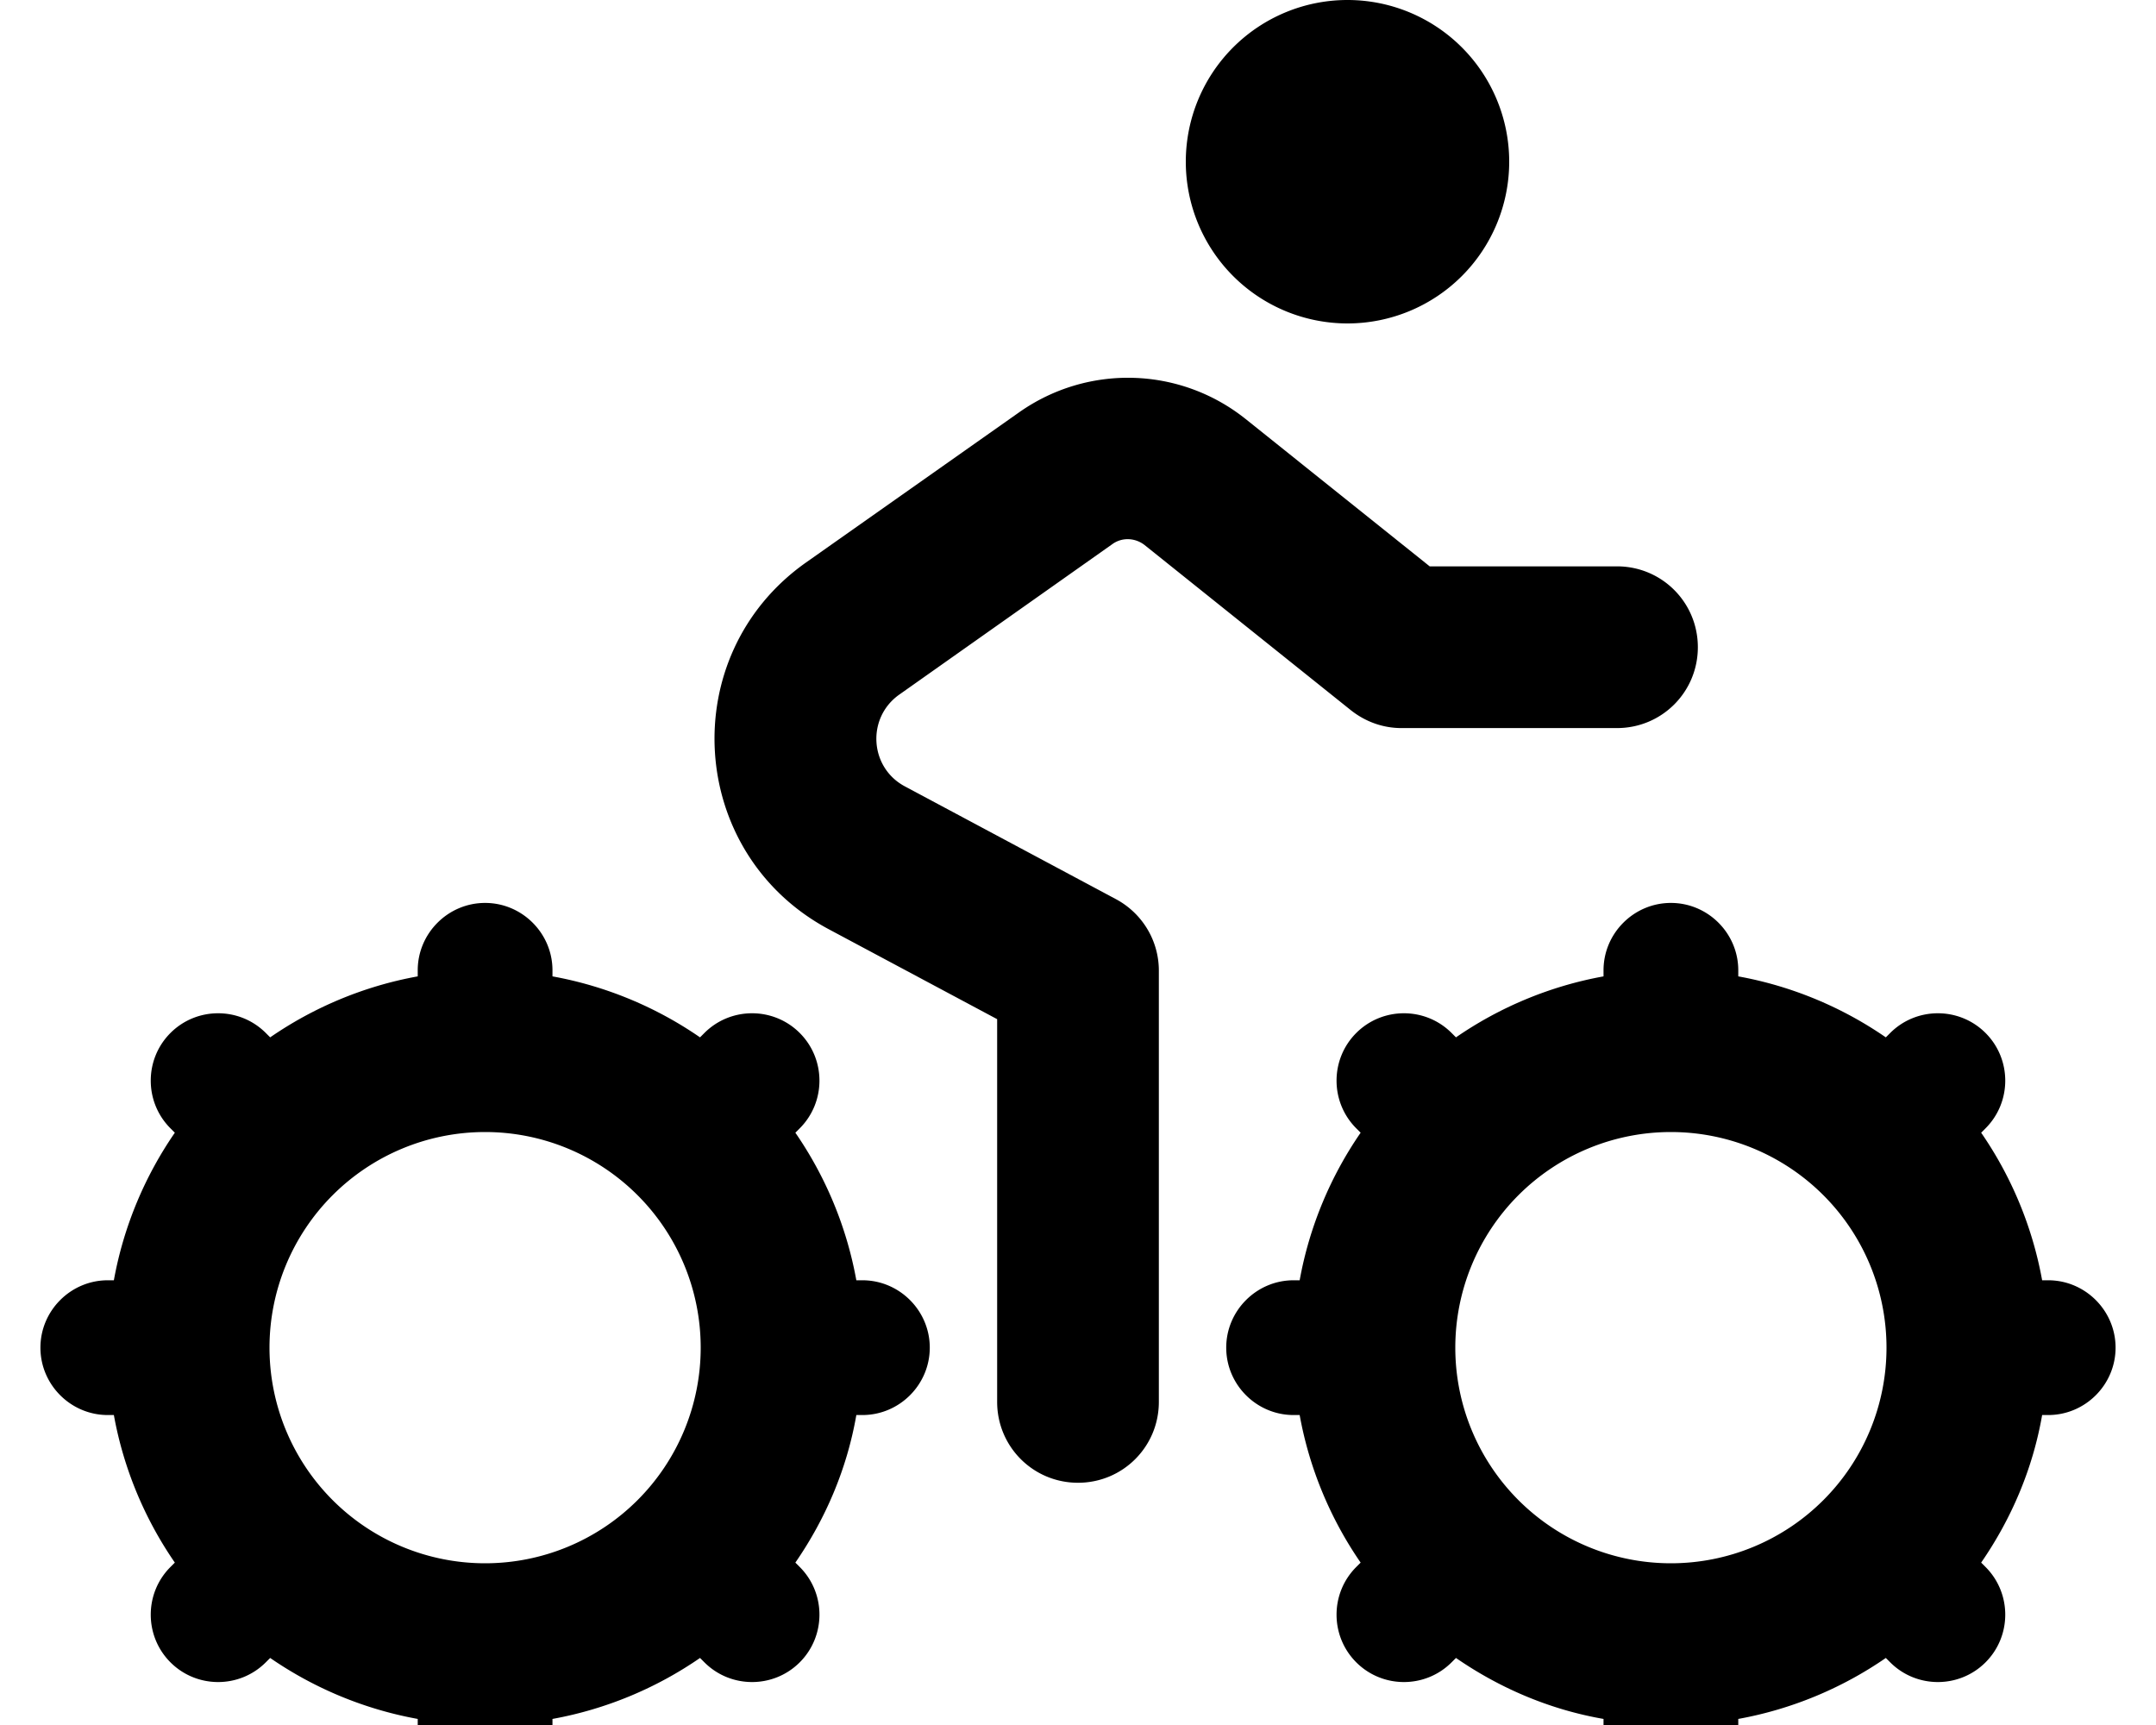 <svg fill="currentColor" xmlns="http://www.w3.org/2000/svg" viewBox="0 0 640 512"><!--! Font Awesome Pro 7.0.1 by @fontawesome - https://fontawesome.com License - https://fontawesome.com/license (Commercial License) Copyright 2025 Fonticons, Inc. --><path fill="currentColor" d="M400 96a48 48 0 1 0 0-96 48 48 0 1 0 0 96zm-69.8 65.5c2.9-2.1 6.8-1.9 9.6 .3l61.2 49c4.3 3.4 9.5 5.3 15 5.3l64 0c13.3 0 24-10.7 24-24s-10.7-24-24-24l-55.6 0-54.6-43.7c-19.5-15.6-46.9-16.4-67.3-2L239.2 167c-38.9 27.5-35.3 86.3 6.8 108.8l50 26.7 0 113.6c0 13.3 10.7 24 24 24s24-10.7 24-24l0-128c0-8.9-4.9-17-12.7-21.2l-62.7-33.5c-10.5-5.6-11.4-20.3-1.7-27.2l63.3-44.7zM144 268c-11 0-20 9-20 20l0 1.8c-16 2.9-30.9 9.2-43.8 18.1l-1.3-1.3c-7.8-7.8-20.5-7.8-28.3 0s-7.8 20.5 0 28.3l1.3 1.3C43 349.1 36.7 364 33.8 380L32 380c-11 0-20 9-20 20s9 20 20 20l1.8 0c2.9 16 9.2 30.9 18.1 43.8l-1.3 1.3c-7.8 7.8-7.8 20.5 0 28.3s20.5 7.8 28.3 0l1.3-1.3C93.1 501 108 507.3 124 510.2l0 1.8c0 11 9 20 20 20s20-9 20-20l0-1.8c16-2.9 30.9-9.2 43.8-18.1l1.3 1.3c7.8 7.8 20.5 7.8 28.3 0s7.8-20.5 0-28.3l-1.3-1.3c8.9-12.9 15.3-27.7 18.1-43.8l1.8 0c11 0 20-9 20-20s-9-20-20-20l-1.8 0c-2.9-16-9.2-30.9-18.1-43.8l1.3-1.3c7.8-7.8 7.8-20.5 0-28.3s-20.5-7.8-28.3 0l-1.3 1.3C194.9 299 180 292.7 164 289.8l0-1.8c0-11-9-20-20-20zm0 68a64 64 0 1 1 0 128 64 64 0 1 1 0-128zm372-48c0-11-9-20-20-20s-20 9-20 20l0 1.8c-16 2.9-30.9 9.2-43.8 18.1l-1.3-1.3c-7.8-7.8-20.5-7.8-28.3 0s-7.8 20.5 0 28.3l1.3 1.3C395 349.1 388.7 364 385.8 380l-1.8 0c-11 0-20 9-20 20s9 20 20 20l1.8 0c2.9 16 9.2 30.9 18.1 43.8l-1.3 1.3c-7.8 7.8-7.8 20.5 0 28.3s20.5 7.8 28.3 0l1.3-1.3c12.9 8.9 27.7 15.3 43.8 18.1l0 1.8c0 11 9 20 20 20s20-9 20-20l0-1.8c16-2.9 30.9-9.2 43.8-18.1l1.3 1.3c7.8 7.8 20.5 7.8 28.3 0s7.8-20.5 0-28.3l-1.3-1.3c8.9-12.9 15.3-27.7 18.1-43.8l1.8 0c11 0 20-9 20-20s-9-20-20-20l-1.8 0c-2.9-16-9.2-30.9-18.1-43.8l1.3-1.3c7.8-7.8 7.8-20.5 0-28.3s-20.5-7.8-28.3 0l-1.3 1.3C546.9 299 532 292.7 516 289.8l0-1.8zM432 400a64 64 0 1 1 128 0 64 64 0 1 1 -128 0z"/></svg>